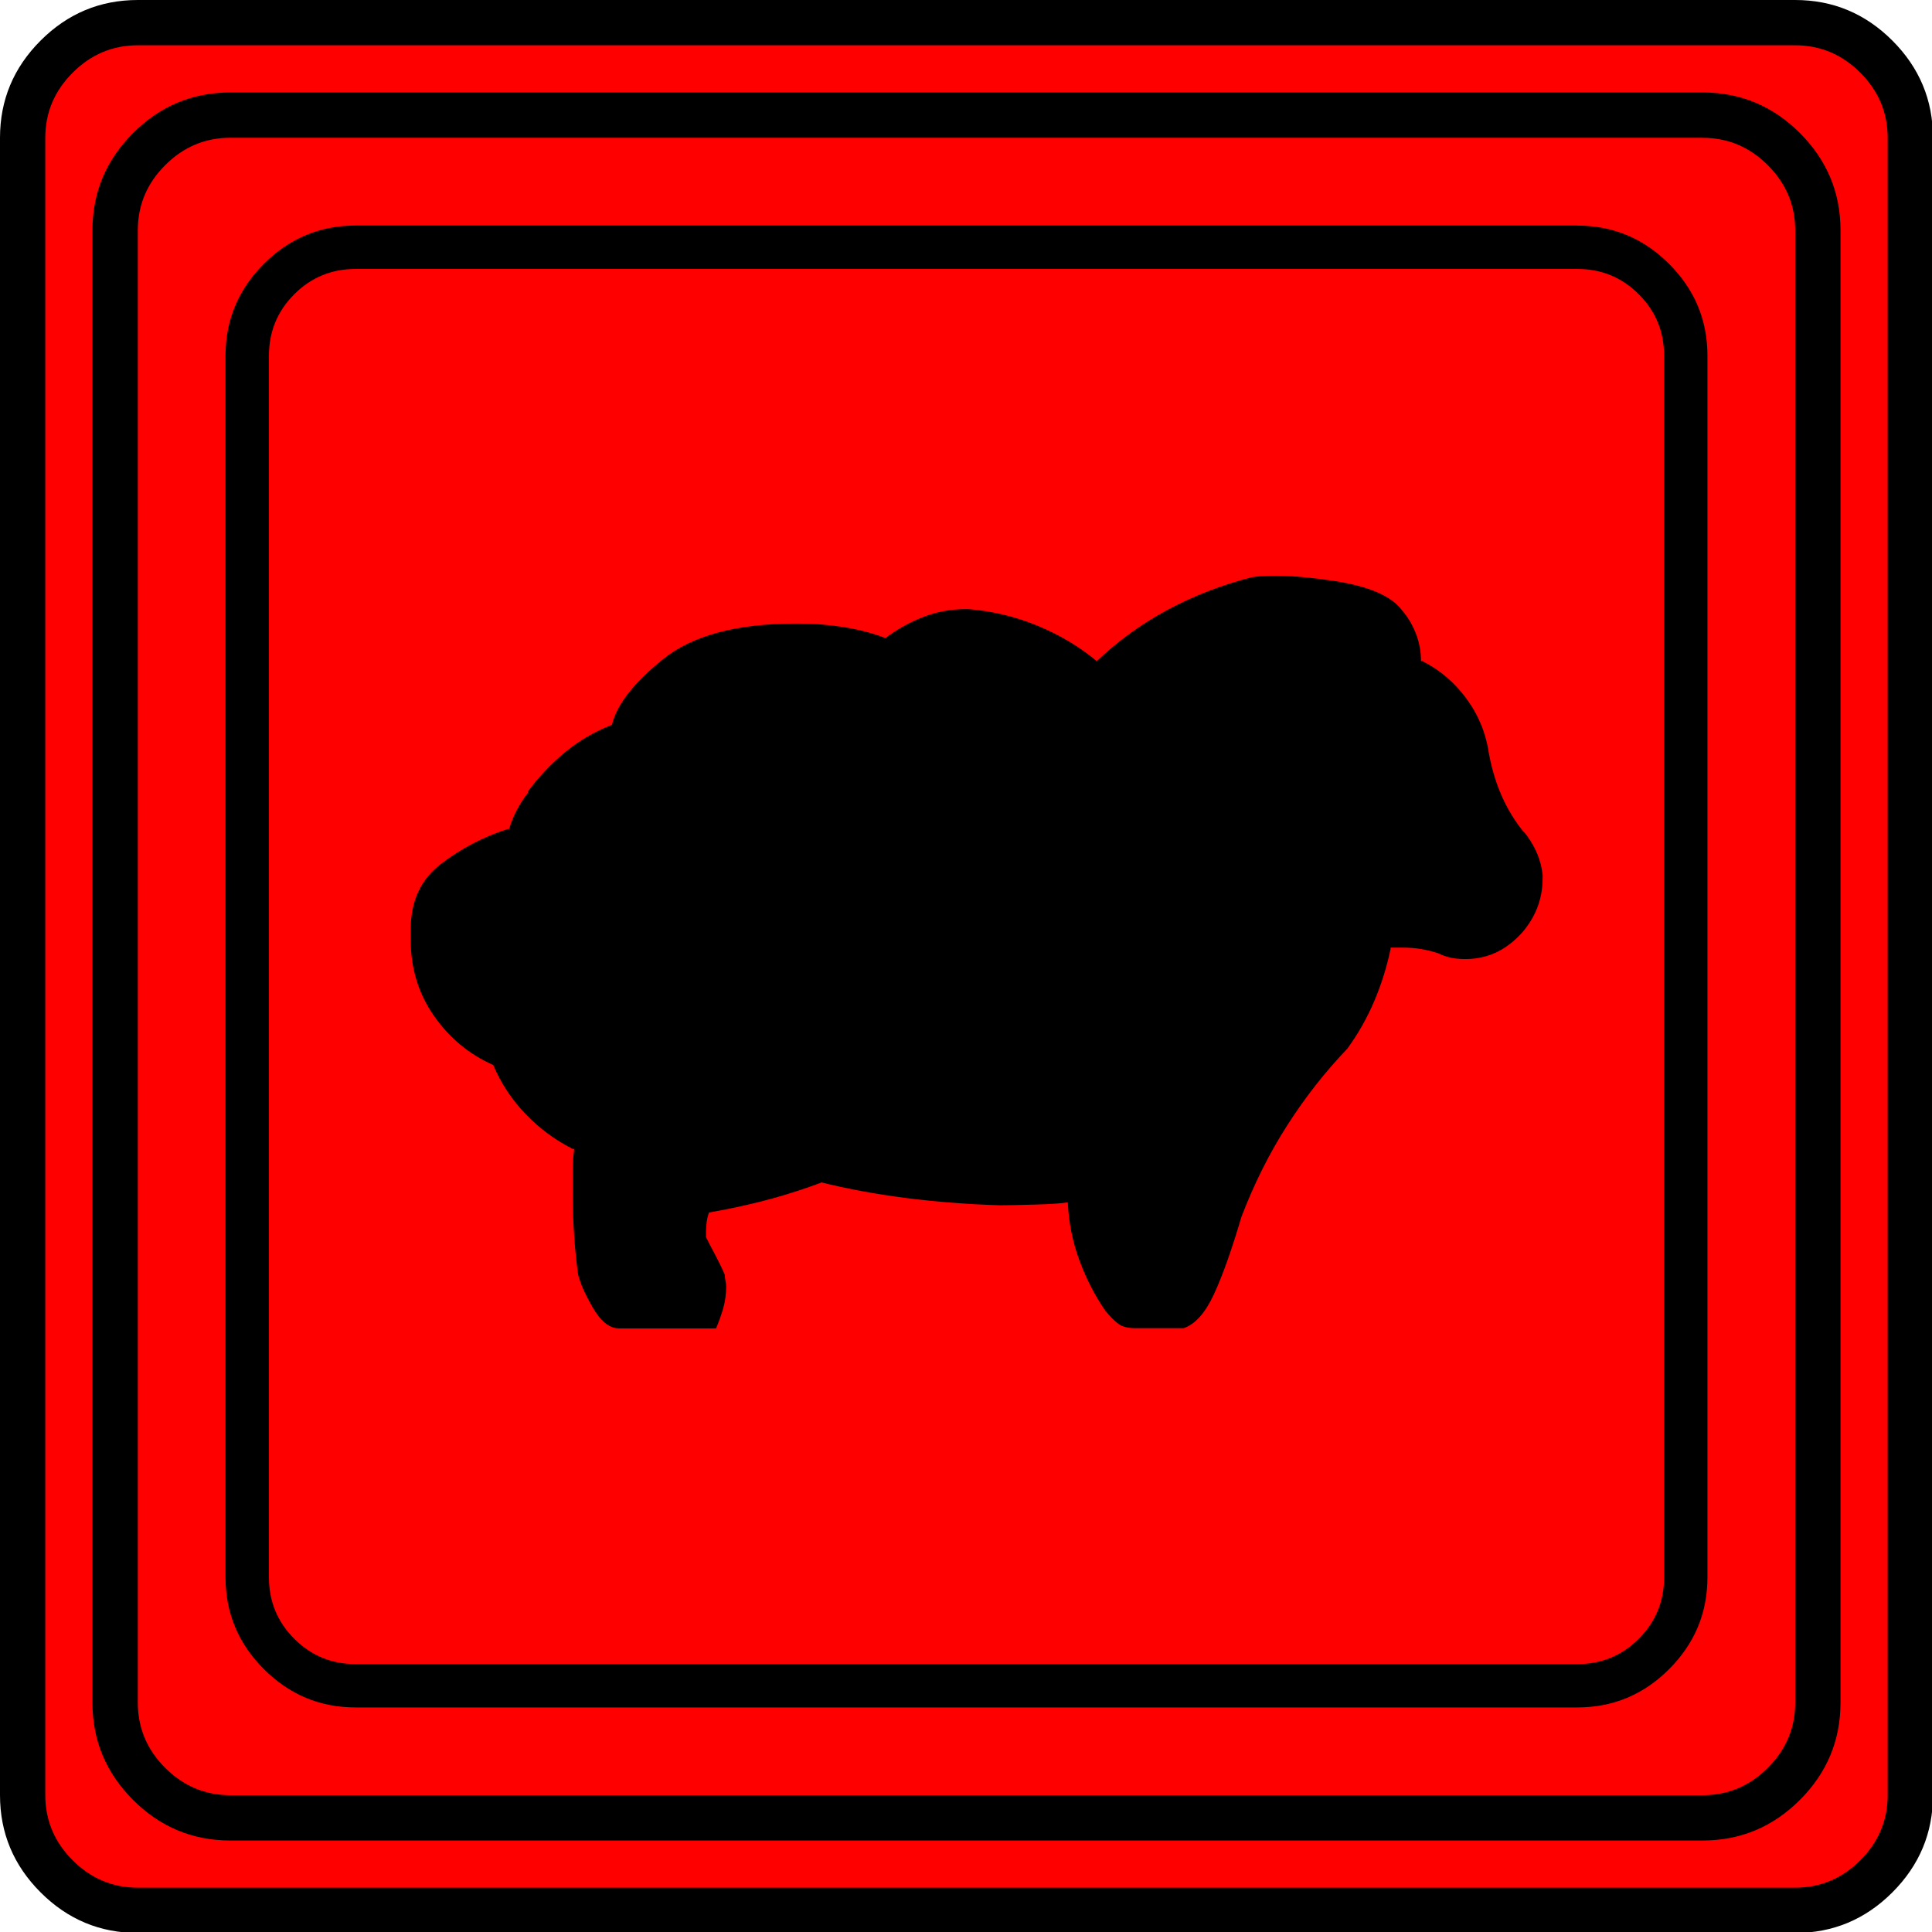 <?xml version="1.0" encoding="UTF-8" standalone="no"?>
<svg
   xmlns:dc="http://purl.org/dc/elements/1.1/"
   xmlns:cc="http://creativecommons.org/ns#"
   xmlns:rdf="http://www.w3.org/1999/02/22-rdf-syntax-ns#"
   xmlns:svg="http://www.w3.org/2000/svg"
   xmlns="http://www.w3.org/2000/svg"
   xmlns:sodipodi="http://sodipodi.sourceforge.net/DTD/sodipodi-0.dtd"
   xmlns:inkscape="http://www.inkscape.org/namespaces/inkscape"
   width="20"
   height="20"
   viewBox="0 0 20 20"
   version="1.2"
   id="svg52"
   sodipodi:docname="60202020612.svg"
   inkscape:version="0.92.4 (5da689c313, 2019-01-14)">
  <sodipodi:namedview
     pagecolor="#ffffff"
     bordercolor="#666666"
     borderopacity="1"
     objecttolerance="10"
     gridtolerance="10"
     guidetolerance="10"
     inkscape:pageopacity="0"
     inkscape:pageshadow="2"
     inkscape:window-width="1920"
     inkscape:window-height="1017"
     id="namedview54"
     showgrid="false"
     inkscape:zoom="11.8"
     inkscape:cx="-5.2542373"
     inkscape:cy="10"
     inkscape:window-x="-8"
     inkscape:window-y="-8"
     inkscape:window-maximized="1"
     inkscape:current-layer="svg52" />
  <title
     id="title2">Qt SVG Document</title>
  <desc
     id="desc4">Generated with Qt</desc>
  <defs
     id="defs6" />
  <g
     id="g50"
     transform="matrix(0.667,0,0,0.667,-0.667,-0.667)"
     style="fill:none;fill-rule:evenodd;stroke:#000000;stroke-width:1;stroke-linecap:square;stroke-linejoin:bevel">
    <g
       transform="translate(16,16)"
       font-size="8.25"
       font-weight="400"
       font-style="normal"
       id="g8"
       style="font-style:normal;font-weight:400;font-size:8.25px;font-family:'MS Shell Dlg 2';fill:none;stroke:#000000;stroke-width:1;stroke-linecap:square;stroke-linejoin:bevel;stroke-opacity:1" />
    <g
       transform="matrix(1.333,0,0,1.333,16,16)"
       font-size="8.25"
       font-weight="400"
       font-style="normal"
       id="g10"
       style="font-style:normal;font-weight:400;font-size:8.25px;font-family:'MS Shell Dlg 2';fill:none;stroke:#000000;stroke-width:1;stroke-linecap:square;stroke-linejoin:bevel;stroke-opacity:1" />
    <g
       transform="translate(1,25.375)"
       font-size="22.677"
       font-weight="400"
       font-style="normal"
       id="g14"
       style="font-style:normal;font-weight:400;font-size:22.677px;font-family:icomoon;fill:#ff0000;fill-opacity:1;stroke:none">
      <path
         d="M 2.637,-24.375 H 27.363 c 0.723,0 1.343,0.259 1.86,0.776 0.518,0.517 0.776,1.138 0.776,1.86 V 2.988 C 30,3.711 29.741,4.331 29.224,4.849 28.706,5.366 28.086,5.625 27.363,5.625 H 2.637 C 1.914,5.625 1.294,5.366 0.776,4.849 0.259,4.331 0,3.711 0,2.988 V -21.738 c 0,-0.723 0.259,-1.343 0.776,-1.86 0.518,-0.518 1.138,-0.776 1.86,-0.776"
         id="path12"
         inkscape:connector-curvature="0"
         style="vector-effect:none;fill-rule:nonzero" />
    </g>
    <g
       transform="matrix(1.333,0,0,1.333,16,16)"
       font-size="8.25"
       font-weight="400"
       font-style="normal"
       id="g16"
       style="font-style:normal;font-weight:400;font-size:8.25px;font-family:'MS Shell Dlg 2';fill:none;stroke:#000000;stroke-width:1;stroke-linecap:square;stroke-linejoin:bevel;stroke-opacity:1" />
    <g
       transform="translate(16,16)"
       font-size="8.25"
       font-weight="400"
       font-style="normal"
       id="g18"
       style="font-style:normal;font-weight:400;font-size:8.25px;font-family:'MS Shell Dlg 2';fill:none;stroke:#000000;stroke-width:1;stroke-linecap:square;stroke-linejoin:bevel;stroke-opacity:1" />
    <g
       font-size="8.25"
       font-weight="400"
       font-style="normal"
       id="g20"
       style="font-style:normal;font-weight:400;font-size:8.25px;font-family:'MS Shell Dlg 2';fill:none;stroke:#000000;stroke-width:1;stroke-linecap:square;stroke-linejoin:bevel;stroke-opacity:1" />
    <g
       transform="translate(16,16)"
       font-size="8.25"
       font-weight="400"
       font-style="normal"
       id="g22"
       style="font-style:normal;font-weight:400;font-size:8.25px;font-family:'MS Shell Dlg 2';fill:none;stroke:#000000;stroke-width:1;stroke-linecap:square;stroke-linejoin:bevel;stroke-opacity:1" />
    <g
       transform="matrix(1.333,0,0,1.333,16,16)"
       font-size="8.25"
       font-weight="400"
       font-style="normal"
       id="g24"
       style="font-style:normal;font-weight:400;font-size:8.25px;font-family:'MS Shell Dlg 2';fill:none;stroke:#000000;stroke-width:1;stroke-linecap:square;stroke-linejoin:bevel;stroke-opacity:1" />
    <g
       transform="translate(4.5,23.188)"
       font-size="17.008"
       font-weight="400"
       font-style="normal"
       id="g28"
       style="font-style:normal;font-weight:400;font-size:17.008px;font-family:icomoon;fill:#000000;fill-opacity:1;stroke:none">
      <path
         d="m 20.979,-18.014 c 0.374,0 0.693,0.131 0.955,0.393 0.262,0.262 0.393,0.58 0.393,0.955 V 2.291 c 0,0.374 -0.131,0.693 -0.393,0.955 -0.262,0.262 -0.58,0.393 -0.955,0.393 H 2.021 C 1.647,3.639 1.329,3.508 1.067,3.246 0.805,2.984 0.674,2.665 0.674,2.291 V -16.666 c 0,-0.374 0.131,-0.693 0.393,-0.955 0.262,-0.262 0.58,-0.393 0.955,-0.393 H 20.979 m 0,-0.674 H 2.021 c -0.554,0 -1.029,0.198 -1.426,0.595 C 0.198,-17.695 0,-17.22 0,-16.666 V 2.291 C 0,2.845 0.198,3.32 0.595,3.717 0.992,4.114 1.467,4.312 2.021,4.312 H 20.979 c 0.554,0 1.03,-0.198 1.426,-0.595 C 22.802,3.32 23,2.845 23,2.291 V -16.666 c 0,-0.554 -0.198,-1.03 -0.595,-1.426 -0.397,-0.397 -0.872,-0.595 -1.426,-0.595 m -0.831,9.411 c -0.135,-0.165 -0.247,-0.348 -0.337,-0.55 -0.09,-0.202 -0.157,-0.423 -0.202,-0.663 -0.045,-0.314 -0.161,-0.599 -0.348,-0.854 -0.187,-0.255 -0.416,-0.449 -0.685,-0.584 h -0.022 c 0,-0.15 -0.026,-0.292 -0.079,-0.427 -0.052,-0.135 -0.123,-0.255 -0.213,-0.359 -0.165,-0.225 -0.52,-0.378 -1.067,-0.46 -0.546,-0.082 -0.97,-0.101 -1.269,-0.056 -0.464,0.12 -0.898,0.288 -1.303,0.505 -0.404,0.217 -0.771,0.483 -1.101,0.797 -0.27,-0.225 -0.577,-0.408 -0.921,-0.55 -0.344,-0.142 -0.704,-0.228 -1.078,-0.258 H 11.5 c -0.24,0 -0.464,0.041 -0.674,0.124 -0.21,0.082 -0.404,0.191 -0.584,0.326 -0.195,-0.075 -0.408,-0.131 -0.64,-0.169 -0.232,-0.037 -0.468,-0.056 -0.708,-0.056 -0.015,0 -0.026,0 -0.034,0 -0.007,0 -0.011,0 -0.011,0 -0.913,0 -1.598,0.183 -2.055,0.55 -0.457,0.367 -0.722,0.708 -0.797,1.022 -0.27,0.105 -0.513,0.247 -0.73,0.427 -0.217,0.18 -0.408,0.382 -0.573,0.606 v 0.022 c -0.06,0.075 -0.116,0.161 -0.168,0.258 -0.052,0.097 -0.094,0.198 -0.124,0.303 H 4.38 C 4.006,-9.201 3.661,-9.022 3.347,-8.782 3.032,-8.543 2.875,-8.206 2.875,-7.771 c 0,0.03 0,0.06 0,0.09 0,0.03 0,0.06 0,0.09 0,0.434 0.12,0.824 0.359,1.168 0.24,0.344 0.547,0.599 0.921,0.764 0.12,0.285 0.288,0.539 0.505,0.764 0.217,0.225 0.46,0.404 0.73,0.539 h 0.022 c -0.015,0.105 -0.022,0.217 -0.022,0.337 0,0.12 0,0.24 0,0.359 0,0.225 0.007,0.445 0.022,0.663 0.015,0.217 0.037,0.431 0.067,0.64 v -0.045 c 0.015,0.105 0.086,0.27 0.213,0.494 0.127,0.225 0.266,0.337 0.416,0.337 h 1.505 c 0.045,-0.105 0.082,-0.21 0.112,-0.314 0.03,-0.105 0.045,-0.217 0.045,-0.337 0,-0.03 -0.004,-0.06 -0.011,-0.09 C 7.753,-2.343 7.749,-2.373 7.749,-2.403 7.704,-2.508 7.655,-2.609 7.603,-2.707 7.551,-2.804 7.502,-2.897 7.457,-2.987 v 0.022 c 0,-0.015 0,-0.034 0,-0.056 0,-0.022 0,-0.041 0,-0.056 0,-0.045 0.004,-0.094 0.011,-0.146 0.007,-0.052 0.019,-0.101 0.034,-0.146 0.344,-0.06 0.666,-0.131 0.966,-0.213 0.299,-0.082 0.584,-0.176 0.854,-0.281 l -0.09,0.022 c 0.419,0.105 0.865,0.187 1.336,0.247 0.472,0.06 0.955,0.097 1.449,0.112 0.12,0 0.303,-0.004 0.55,-0.011 0.247,-0.007 0.415,-0.019 0.505,-0.034 0.015,0.314 0.075,0.614 0.18,0.898 0.105,0.285 0.239,0.547 0.404,0.786 0.075,0.09 0.142,0.157 0.202,0.202 0.06,0.045 0.15,0.067 0.27,0.067 0,0 0.12,0 0.359,0 0.24,0 0.367,0 0.382,0 0.18,-0.06 0.337,-0.236 0.472,-0.528 0.135,-0.292 0.277,-0.693 0.427,-1.202 0.195,-0.509 0.43,-0.981 0.708,-1.415 0.277,-0.434 0.588,-0.831 0.932,-1.19 0.165,-0.225 0.303,-0.468 0.416,-0.73 0.112,-0.262 0.198,-0.535 0.258,-0.82 v -0.022 c 0.03,0 0.06,0 0.09,0 0.03,0 0.06,0 0.09,0 0.105,0 0.202,0.007 0.292,0.022 0.09,0.015 0.18,0.037 0.27,0.067 0.06,0.03 0.123,0.052 0.191,0.067 0.067,0.015 0.146,0.022 0.236,0.022 0.105,0 0.21,-0.015 0.315,-0.045 0.105,-0.03 0.202,-0.075 0.292,-0.135 0.18,-0.12 0.322,-0.273 0.427,-0.46 0.105,-0.187 0.157,-0.393 0.157,-0.618 0,-0.015 0,-0.026 0,-0.034 0,-0.007 0,-0.011 0,-0.011 -0.015,-0.135 -0.049,-0.258 -0.101,-0.371 -0.052,-0.112 -0.116,-0.213 -0.191,-0.303"
         id="path26"
         inkscape:connector-curvature="0"
         style="vector-effect:none;fill-rule:nonzero" />
    </g>
    <g
       transform="matrix(1.333,0,0,1.333,16,16)"
       font-size="8.25"
       font-weight="400"
       font-style="normal"
       id="g30"
       style="font-style:normal;font-weight:400;font-size:8.25px;font-family:'MS Shell Dlg 2';fill:none;stroke:#000000;stroke-width:1;stroke-linecap:square;stroke-linejoin:bevel;stroke-opacity:1" />
    <g
       transform="translate(16,16)"
       font-size="8.25"
       font-weight="400"
       font-style="normal"
       id="g32"
       style="font-style:normal;font-weight:400;font-size:8.25px;font-family:'MS Shell Dlg 2';fill:none;stroke:#000000;stroke-width:1;stroke-linecap:square;stroke-linejoin:bevel;stroke-opacity:1" />
    <g
       font-size="8.25"
       font-weight="400"
       font-style="normal"
       id="g34"
       style="font-style:normal;font-weight:400;font-size:8.25px;font-family:'MS Shell Dlg 2';fill:none;stroke:#000000;stroke-width:1;stroke-linecap:square;stroke-linejoin:bevel;stroke-opacity:1" />
    <g
       transform="translate(16,16)"
       font-size="8.25"
       font-weight="400"
       font-style="normal"
       id="g36"
       style="font-style:normal;font-weight:400;font-size:8.25px;font-family:'MS Shell Dlg 2';fill:none;stroke:#000000;stroke-width:1;stroke-linecap:square;stroke-linejoin:bevel;stroke-opacity:1" />
    <g
       transform="matrix(1.333,0,0,1.333,16,16)"
       font-size="8.25"
       font-weight="400"
       font-style="normal"
       id="g38"
       style="font-style:normal;font-weight:400;font-size:8.25px;font-family:'MS Shell Dlg 2';fill:none;stroke:#000000;stroke-width:1;stroke-linecap:square;stroke-linejoin:bevel;stroke-opacity:1" />
    <g
       transform="translate(1,25.375)"
       font-size="22.677"
       font-weight="400"
       font-style="normal"
       id="g42"
       style="font-style:normal;font-weight:400;font-size:22.677px;font-family:icomoon;fill:#000000;fill-opacity:1;stroke:none">
      <path
         d="m 26.426,-22.236 c 0.391,0 0.728,0.142 1.011,0.425 0.283,0.283 0.425,0.62 0.425,1.011 V 2.051 c 0,0.391 -0.142,0.728 -0.425,1.011 -0.283,0.283 -0.62,0.425 -1.011,0.425 H 3.574 C 3.184,3.486 2.847,3.345 2.563,3.062 2.28,2.778 2.139,2.441 2.139,2.051 V -20.801 c 0,-0.391 0.142,-0.728 0.425,-1.011 0.283,-0.283 0.62,-0.425 1.011,-0.425 H 26.426 m 0,-0.703 H 3.574 c -0.586,0 -1.089,0.21 -1.509,0.63 -0.42,0.42 -0.63,0.923 -0.63,1.509 V 2.051 c 0,0.586 0.21,1.089 0.63,1.509 0.42,0.42 0.923,0.63 1.509,0.63 H 26.426 c 0.586,0 1.089,-0.21 1.509,-0.63 0.42,-0.42 0.63,-0.923 0.63,-1.509 V -20.801 c 0,-0.586 -0.21,-1.089 -0.63,-1.509 -0.42,-0.42 -0.923,-0.63 -1.509,-0.63 m 1.435,-0.732 c 0.391,0 0.728,0.142 1.011,0.425 0.283,0.283 0.425,0.62 0.425,1.011 V 3.486 c 0,0.391 -0.142,0.728 -0.425,1.011 -0.283,0.283 -0.62,0.425 -1.011,0.425 H 2.139 C 1.748,4.922 1.411,4.78 1.128,4.497 0.845,4.214 0.703,3.877 0.703,3.486 V -22.236 c 0,-0.391 0.142,-0.728 0.425,-1.011 0.283,-0.283 0.62,-0.425 1.011,-0.425 H 27.861 m 0,-0.703 H 2.139 c -0.586,0 -1.089,0.21 -1.509,0.63 C 0.21,-23.325 0,-22.822 0,-22.236 V 3.486 C 0,4.072 0.21,4.575 0.63,4.995 1.05,5.415 1.553,5.625 2.139,5.625 H 27.861 c 0.586,0 1.089,-0.21 1.509,-0.63 C 29.79,4.575 30,4.072 30,3.486 V -22.236 c 0,-0.586 -0.21,-1.089 -0.63,-1.509 -0.42,-0.42 -0.923,-0.63 -1.509,-0.63"
         id="path40"
         inkscape:connector-curvature="0"
         style="vector-effect:none;fill-rule:nonzero" />
    </g>
    <g
       transform="matrix(1.333,0,0,1.333,16,16)"
       font-size="8.25"
       font-weight="400"
       font-style="normal"
       id="g44"
       style="font-style:normal;font-weight:400;font-size:8.25px;font-family:'MS Shell Dlg 2';fill:none;stroke:#000000;stroke-width:1;stroke-linecap:square;stroke-linejoin:bevel;stroke-opacity:1" />
    <g
       transform="translate(16,16)"
       font-size="8.25"
       font-weight="400"
       font-style="normal"
       id="g46"
       style="font-style:normal;font-weight:400;font-size:8.25px;font-family:'MS Shell Dlg 2';fill:none;stroke:#000000;stroke-width:1;stroke-linecap:square;stroke-linejoin:bevel;stroke-opacity:1" />
    <g
       font-size="8.25"
       font-weight="400"
       font-style="normal"
       id="g48"
       style="font-style:normal;font-weight:400;font-size:8.25px;font-family:'MS Shell Dlg 2';fill:none;stroke:#000000;stroke-width:1;stroke-linecap:square;stroke-linejoin:bevel;stroke-opacity:1" />
  </g>
</svg>
